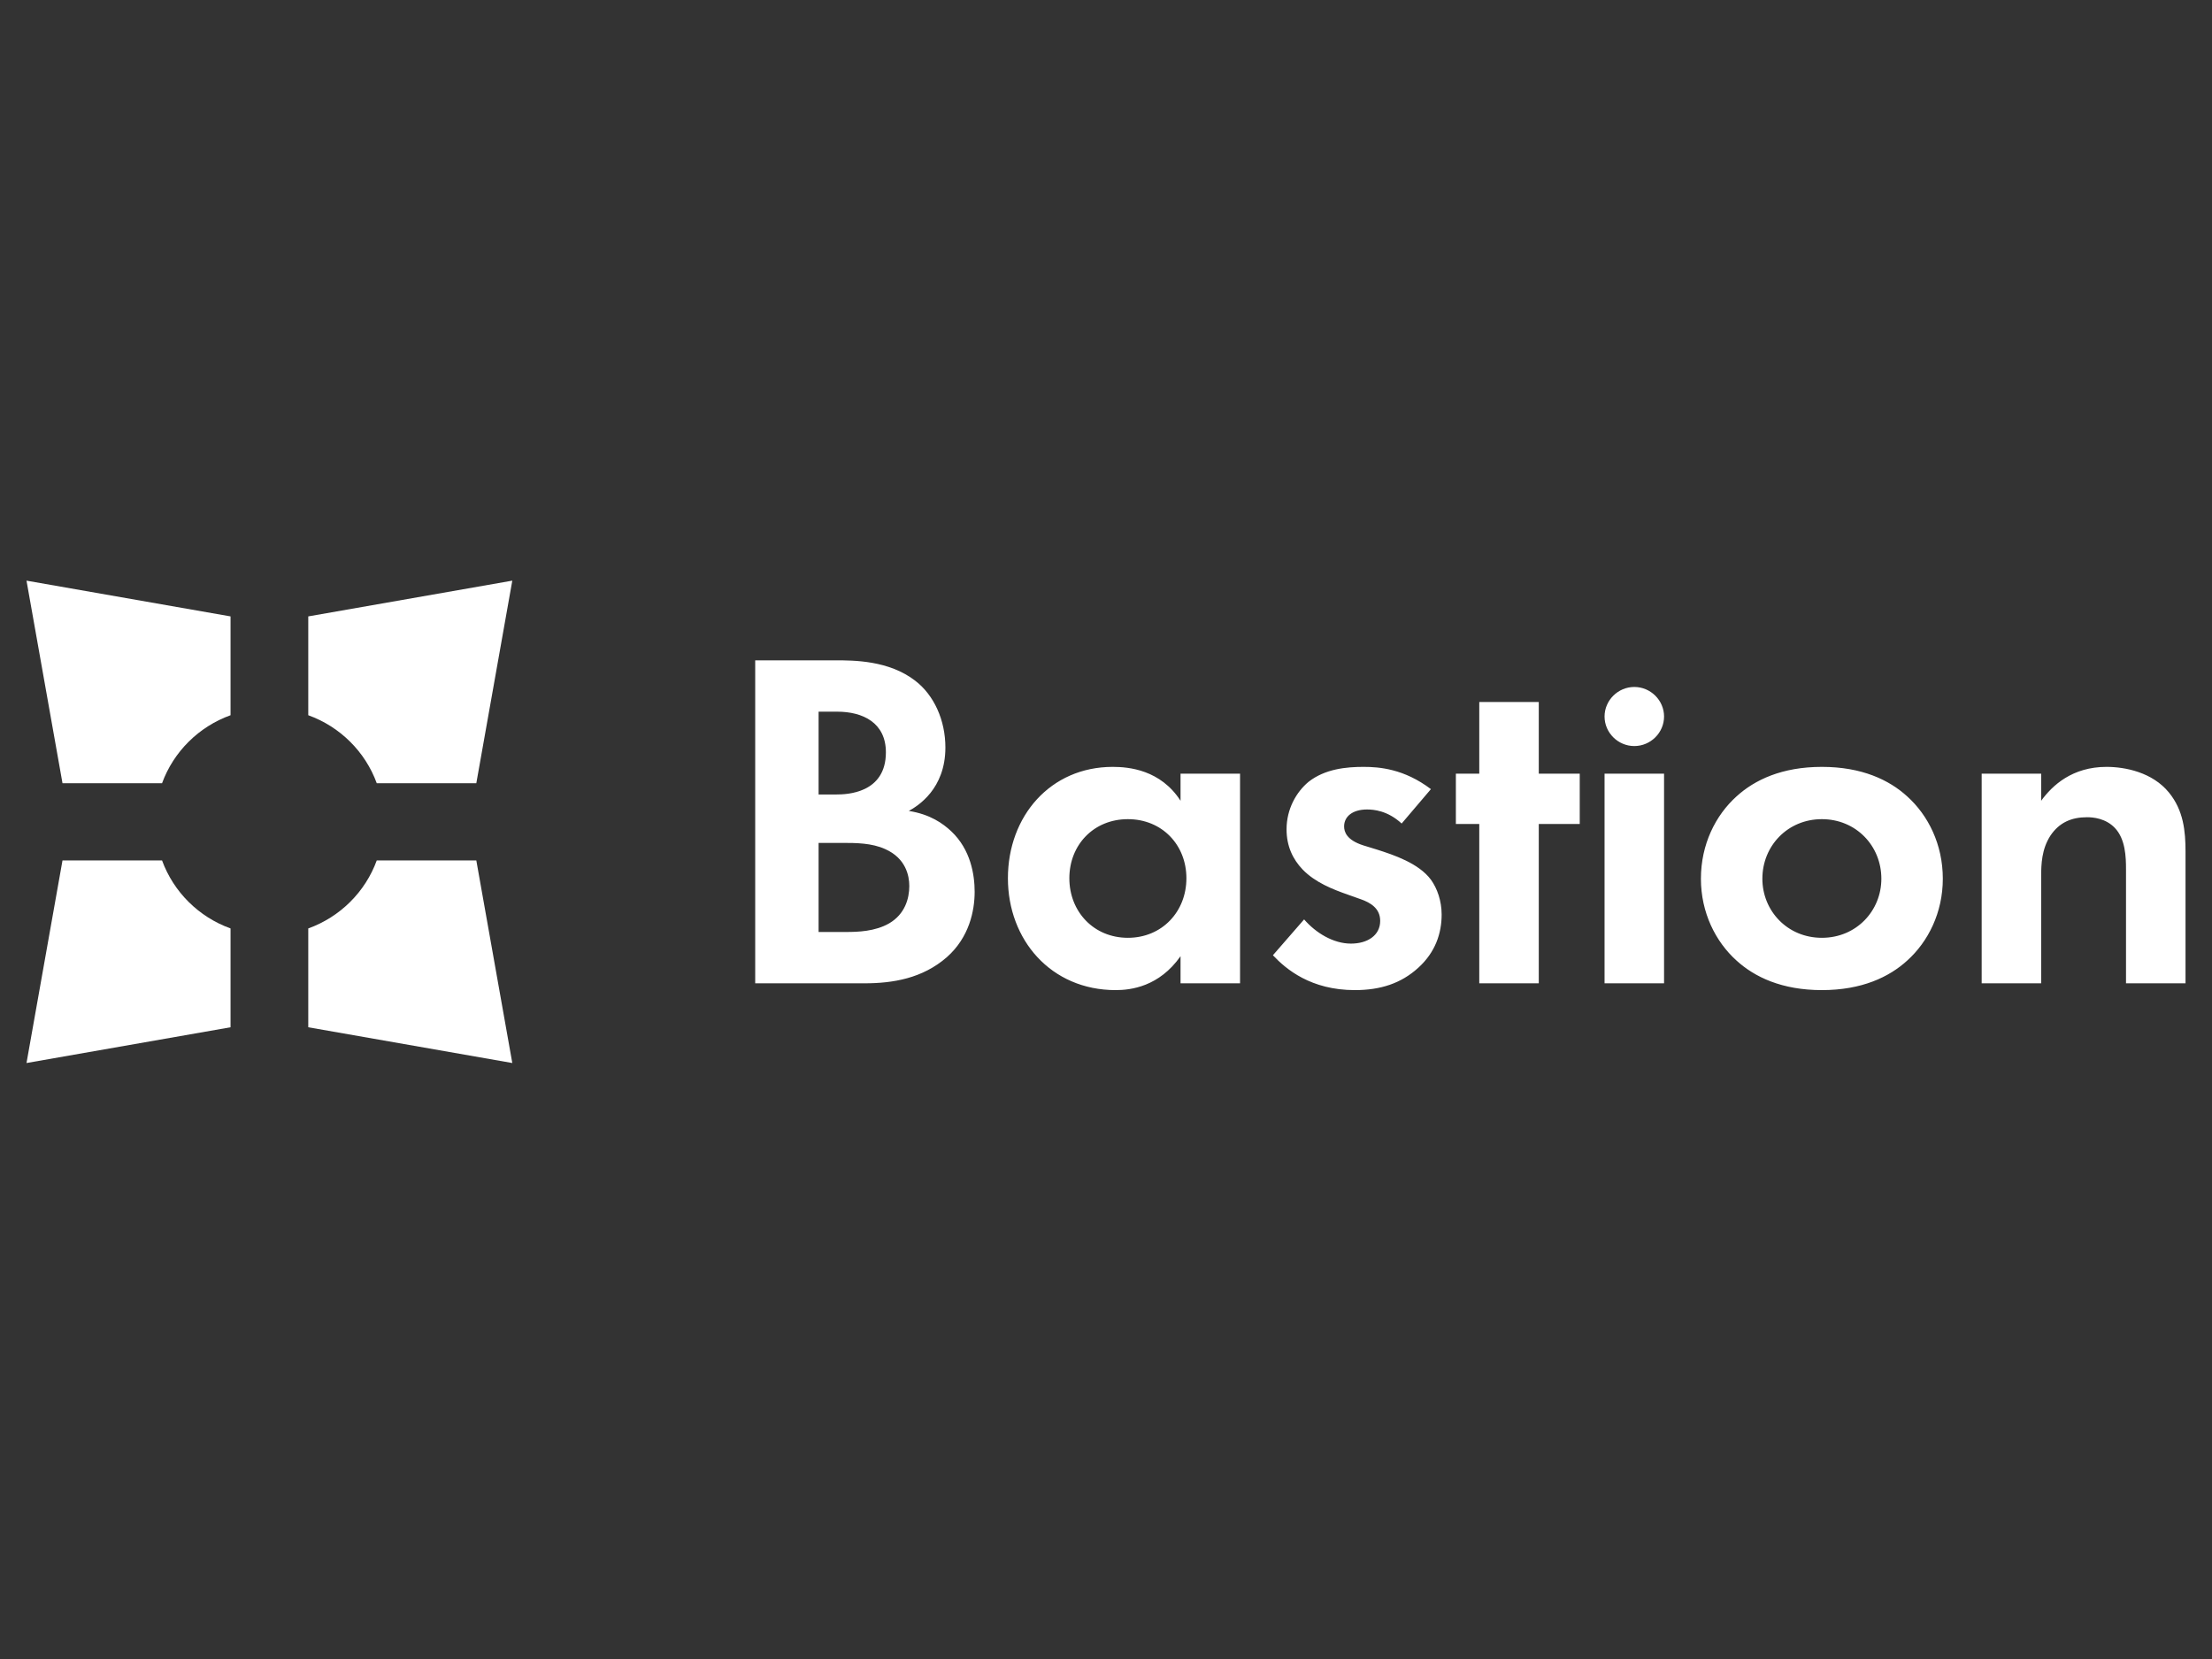 <svg width="160" height="120" viewBox="0 0 160 120" fill="none" xmlns="http://www.w3.org/2000/svg">
<rect x="0" y="0" width="160" height="120" fill="#333333" stroke="none"/>
<g clip-path="url(#clip0_1607_31791)">
<g clip-path="url(#clip1_1607_31791)">
<path d="M143.34 55.96H147.643V57.922C148.455 56.801 149.9 55.47 152.369 55.47C153.711 55.47 155.685 55.855 156.886 57.326C157.943 58.622 158.085 60.128 158.085 61.599V71.126H153.78V62.86C153.78 62.02 153.746 60.688 152.97 59.883C152.3 59.182 151.382 59.112 150.959 59.112C149.831 59.112 148.948 59.498 148.313 60.443C147.678 61.424 147.643 62.51 147.643 63.385V71.126H143.34V55.96ZM136.084 63.561C136.084 61.179 134.249 59.252 131.781 59.252C129.311 59.252 127.477 61.179 127.477 63.561C127.477 65.872 129.276 67.834 131.781 67.834C134.284 67.834 136.084 65.872 136.084 63.561ZM137.954 57.606C139.47 58.972 140.529 61.074 140.529 63.561C140.529 66.012 139.47 68.114 137.954 69.48C136.649 70.671 134.673 71.617 131.781 71.617C128.888 71.617 126.913 70.671 125.607 69.48C124.09 68.114 123.032 66.012 123.032 63.561C123.032 61.074 124.09 58.972 125.607 57.606C126.913 56.415 128.888 55.47 131.781 55.47C134.673 55.47 136.649 56.415 137.954 57.606ZM120.366 71.126H116.062V55.96H120.366V71.126ZM118.214 49.69C119.393 49.69 120.366 50.656 120.366 51.827C120.366 52.998 119.393 53.964 118.214 53.964C117.035 53.964 116.062 52.998 116.062 51.827C116.062 50.656 117.035 49.69 118.214 49.69ZM111.304 59.602V71.126H107V59.602H105.307V55.96H107V50.776H111.304V55.96H114.267V59.602H111.304ZM101.385 59.568C100.362 58.622 99.339 58.552 98.88 58.552C97.858 58.552 97.223 59.042 97.223 59.778C97.223 60.163 97.399 60.758 98.598 61.144L99.621 61.459C100.821 61.844 102.62 62.44 103.502 63.63C103.96 64.261 104.278 65.172 104.278 66.152C104.278 67.519 103.819 68.885 102.584 70.005C101.35 71.126 99.868 71.617 97.999 71.617C94.824 71.617 93.025 70.11 92.073 69.095L94.33 66.503C95.177 67.483 96.447 68.254 97.716 68.254C98.916 68.254 99.833 67.659 99.833 66.608C99.833 65.662 99.057 65.277 98.493 65.067L97.505 64.716C96.411 64.331 95.141 63.841 94.224 62.895C93.519 62.159 93.06 61.214 93.06 59.988C93.06 58.517 93.766 57.291 94.647 56.555C95.847 55.609 97.399 55.47 98.634 55.47C99.762 55.47 101.562 55.609 103.502 57.08L101.385 59.568ZM77.349 63.526C77.349 65.942 79.113 67.834 81.582 67.834C84.051 67.834 85.816 65.942 85.816 63.526C85.816 61.109 84.051 59.252 81.582 59.252C79.113 59.252 77.349 61.109 77.349 63.526ZM85.392 55.96H89.696V71.126H85.392V69.165C83.84 71.372 81.794 71.617 80.7 71.617C76.009 71.617 72.905 67.974 72.905 63.526C72.905 59.042 75.973 55.47 80.489 55.47C81.653 55.47 83.946 55.68 85.392 57.922V55.96ZM59.211 67.413H61.187C62.033 67.413 63.303 67.378 64.326 66.783C65.455 66.118 65.772 64.997 65.772 64.086C65.772 63.35 65.526 62.089 64.044 61.424C63.056 60.969 61.892 60.969 60.904 60.969H59.211V67.413ZM59.211 57.466H60.516C61.222 57.466 64.079 57.396 64.079 54.419C64.079 52.282 62.421 51.477 60.552 51.477H59.211V57.466ZM60.446 47.764C61.751 47.764 64.291 47.764 66.196 49.235C67.571 50.286 68.383 52.107 68.383 54.069C68.383 57.08 66.372 58.306 65.737 58.657C67.289 58.902 68.207 59.568 68.806 60.128C70.217 61.459 70.499 63.28 70.499 64.506C70.499 65.872 70.112 67.799 68.488 69.235C66.725 70.776 64.573 71.126 62.527 71.126H54.626V47.764H60.446Z" fill="white"/>
<path d="M11.721 62.237H4.521L1.917 76.891L16.676 74.305V67.156C14.377 66.329 12.554 64.519 11.721 62.237ZM1.917 42L4.521 56.654H11.721C12.554 54.372 14.377 52.562 16.676 51.734V44.586L1.917 42ZM22.298 44.586V51.734C24.596 52.562 26.42 54.372 27.252 56.654H34.453L37.056 42L22.298 44.586ZM37.056 76.891L22.298 74.305V67.156C24.596 66.329 26.42 64.519 27.252 62.237H34.453L37.056 76.891Z" fill="white"/>
</g>
</g>
<defs>
<clipPath id="clip0_1607_31791">
<rect width="160" height="120" fill="white"/>
</clipPath>
<clipPath id="clip1_1607_31791">
<rect width="160" height="35.088" fill="white" transform="translate(0 42)"/>
</clipPath>
</defs>
</svg>
